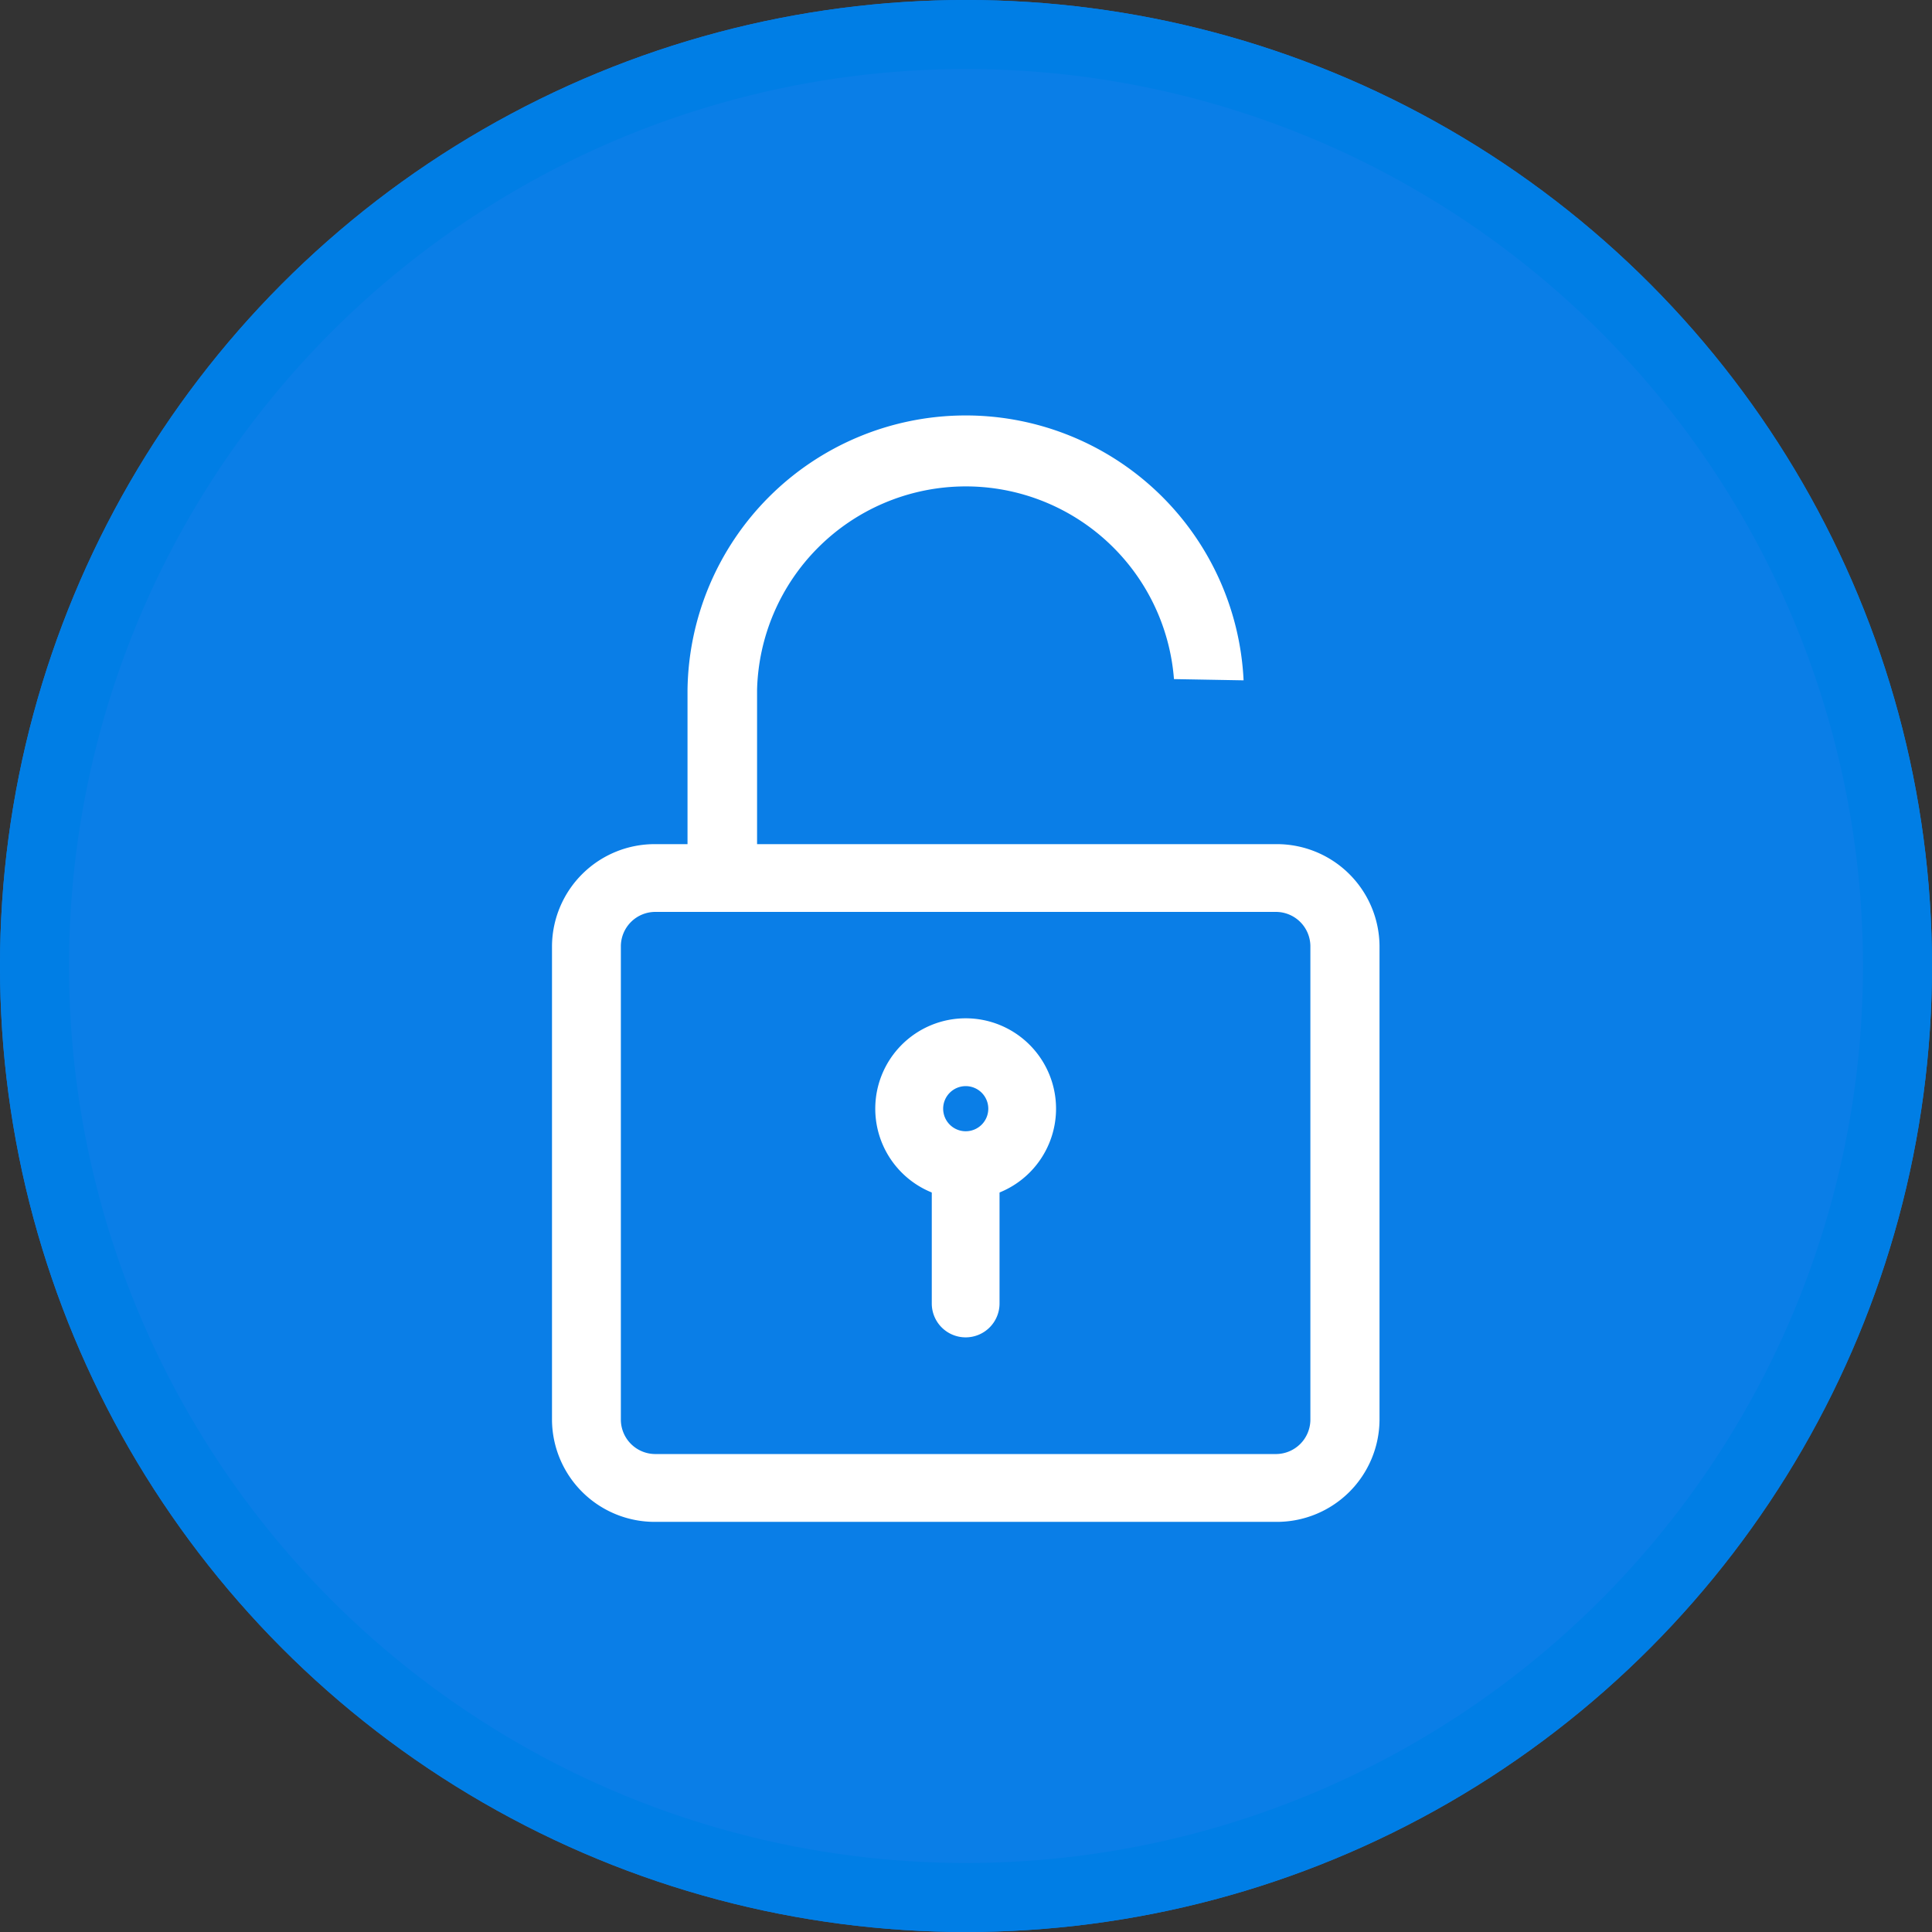 <svg id="Component_134_1" data-name="Component 134 – 1" xmlns="http://www.w3.org/2000/svg" width="28" height="28" viewBox="0 0 28 28">
  <rect x="0" y="0" width="28" height="28" fill="#333333" stroke="none"/>
  <g id="Component_132_1" data-name="Component 132 – 1">
    <g id="Ellipse_855" data-name="Ellipse 855" fill="#0a7ee7" stroke="#007ee5" stroke-linecap="round" stroke-width="1">
      <circle cx="14" cy="14" r="14" stroke="none"/>
      <circle cx="14" cy="14" r="13.5" fill="none"/>
    </g>
  </g>
  <g id="lock_open" data-name="lock open" transform="translate(8 8.25)">
    <path id="Path_9572" data-name="Path 9572" d="M74.491,201.822H65.5a1.488,1.488,0,0,1-1.5-1.473v-6.875A1.488,1.488,0,0,1,65.5,192h8.993a1.488,1.488,0,0,1,1.5,1.473v6.875A1.488,1.488,0,0,1,74.491,201.822Zm-8.993-8.84a.5.5,0,0,0-.5.491v6.875a.5.5,0,0,0,.5.491h8.993a.5.5,0,0,0,.5-.491v-6.875a.5.5,0,0,0-.5-.491Z" transform="translate(-64 -188.016)" fill="#fff"/>
    <path id="Path_9573" data-name="Path 9573" d="M135.029,1.592a3.026,3.026,0,0,0-6.042.156V4.2a.5.5,0,0,1-1.008,0V1.748a4.032,4.032,0,0,1,8.059-.138" transform="translate(-126.015 0)" fill="#fff"/>
    <path id="Path_9574" data-name="Path 9574" d="M214.64,279.949a1.31,1.31,0,1,1,1.31-1.31A1.31,1.31,0,0,1,214.64,279.949Zm0-1.637a.327.327,0,1,0,.328.327A.327.327,0,0,0,214.64,278.312Z" transform="translate(-208.645 -270.821)" fill="#fff"/>
    <path id="Path_9575" data-name="Path 9575" d="M240.491,338.783a.491.491,0,0,1-.491-.491v-1.8a.491.491,0,0,1,.982,0v1.8A.491.491,0,0,1,240.491,338.783Z" transform="translate(-234.496 -327.651)" fill="#fff"/>
  </g>
</svg>
